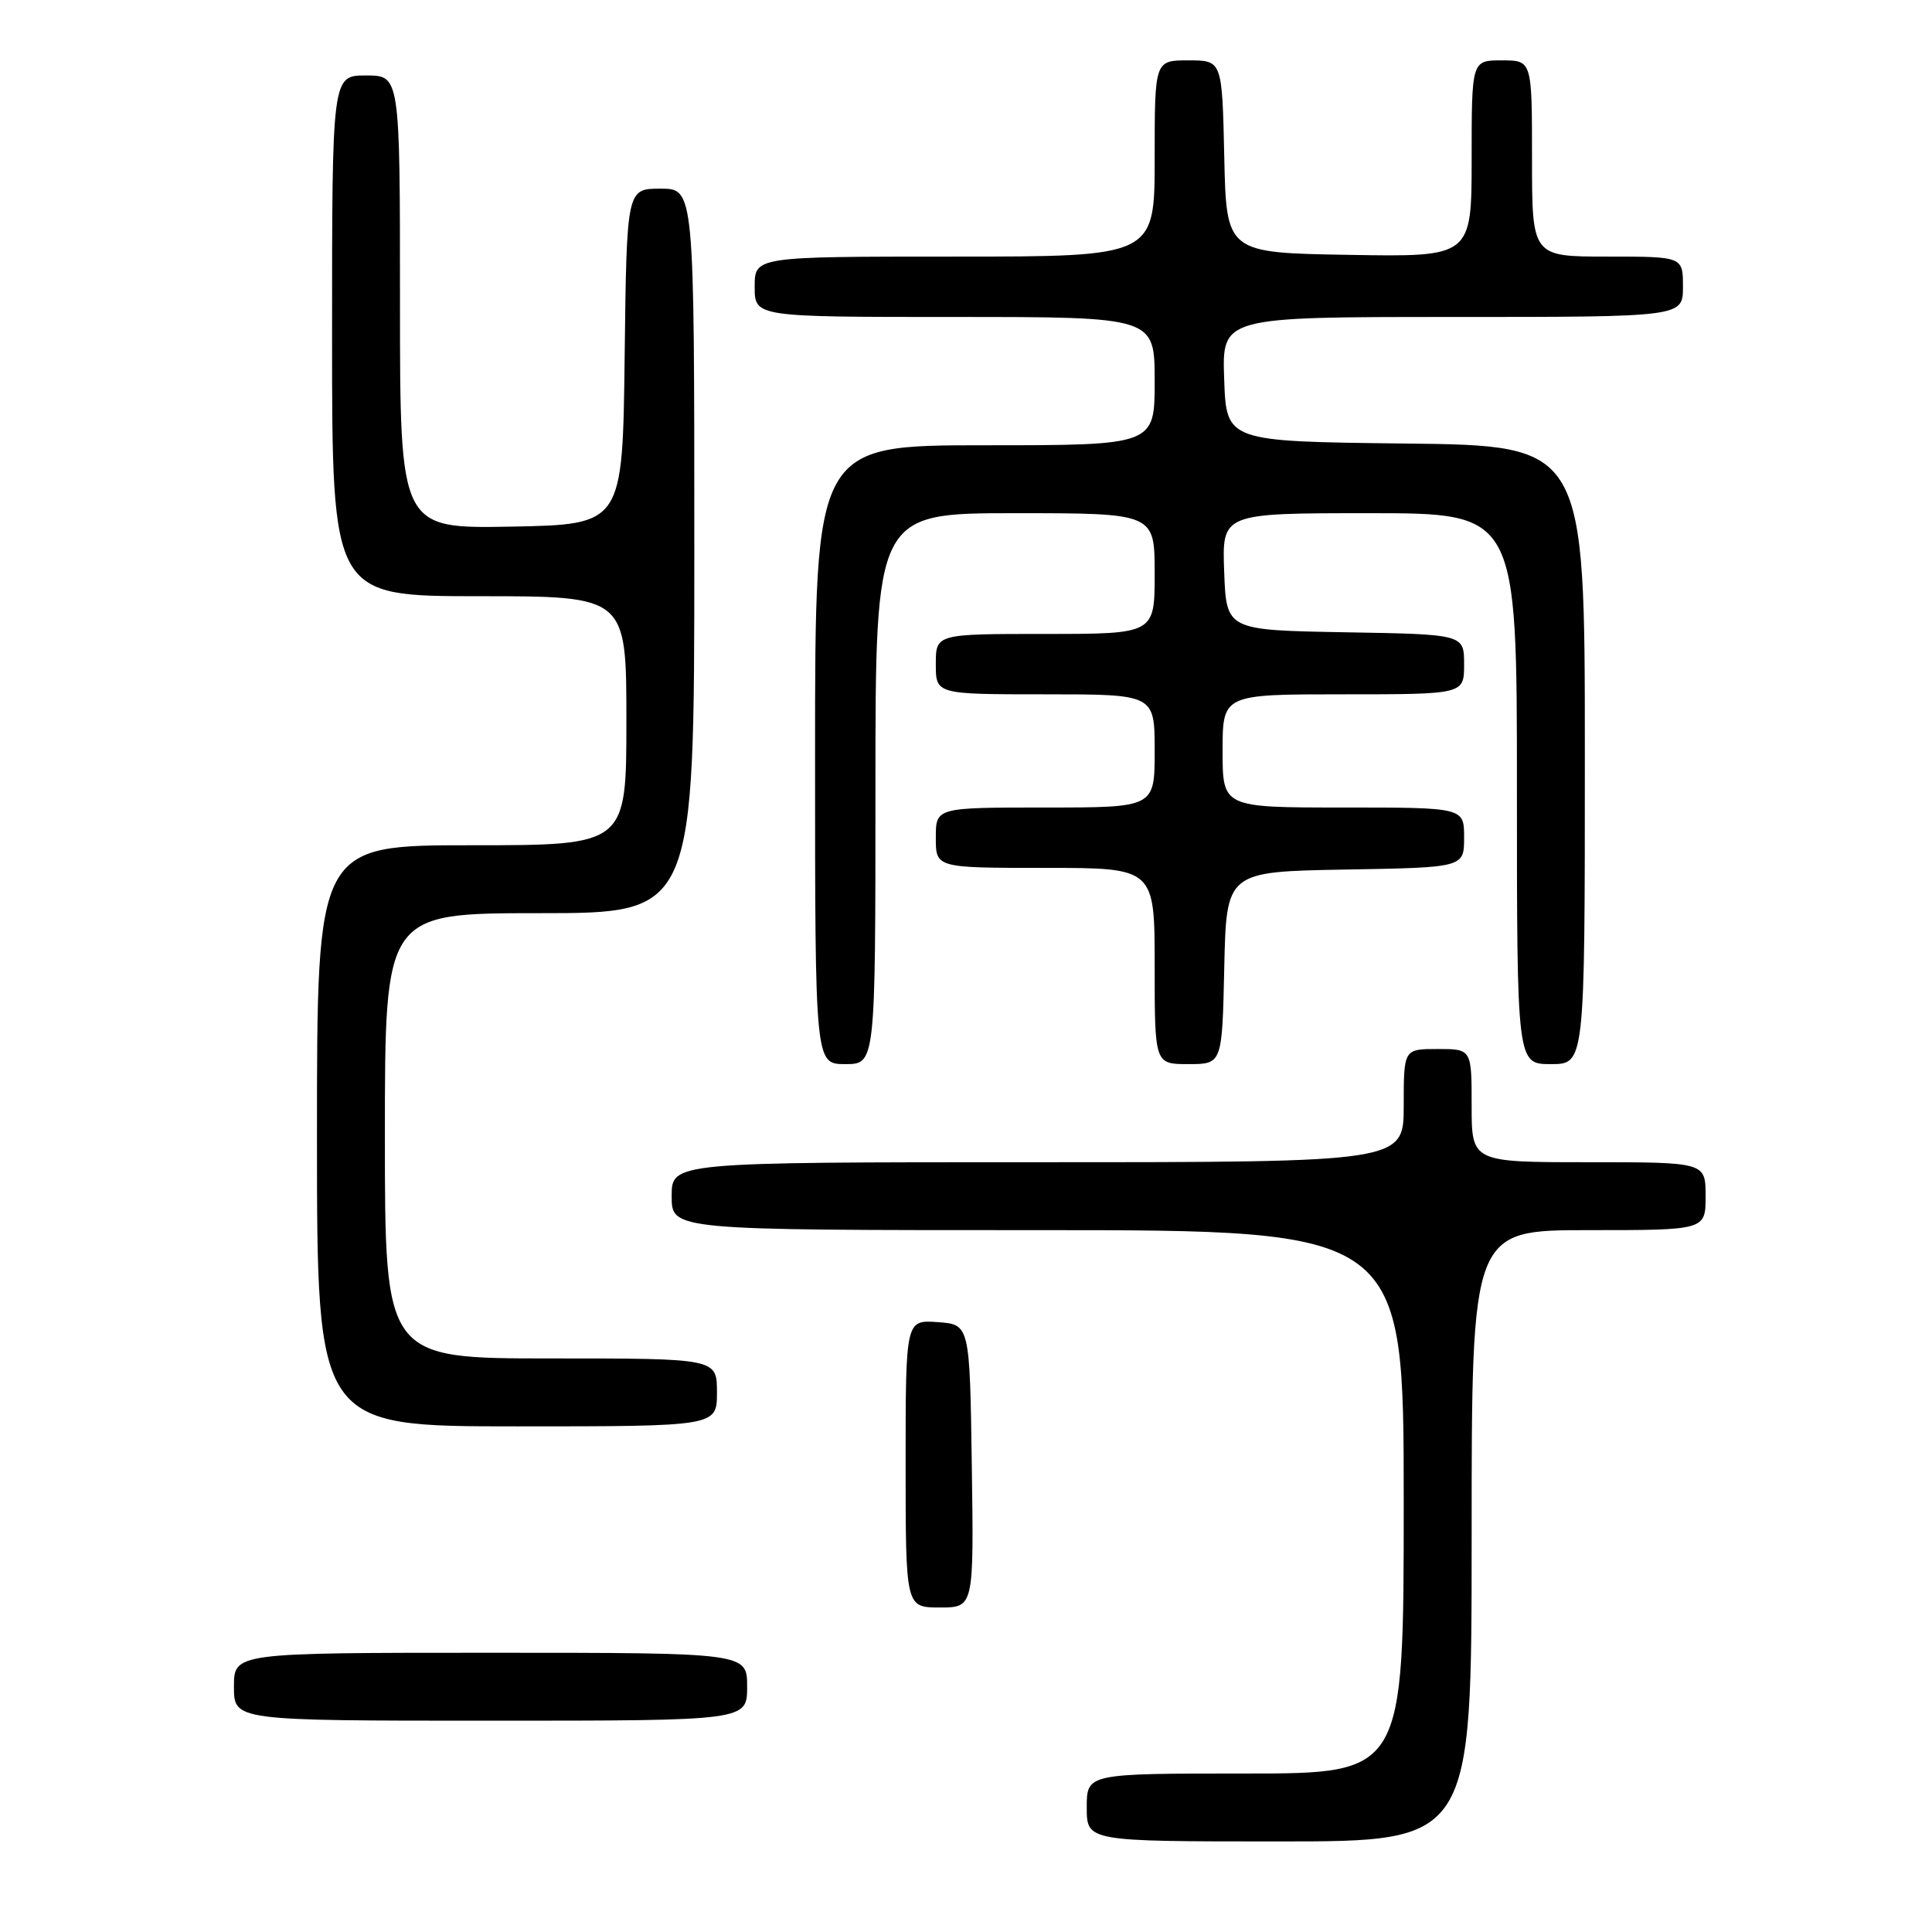 <?xml version="1.0" encoding="UTF-8" standalone="no"?>
<!DOCTYPE svg PUBLIC "-//W3C//DTD SVG 1.1//EN" "http://www.w3.org/Graphics/SVG/1.1/DTD/svg11.dtd" >
<svg xmlns="http://www.w3.org/2000/svg" xmlns:xlink="http://www.w3.org/1999/xlink" version="1.1" viewBox="0 0 256 256">
 <g >
 <path fill="currentColor"
d=" M 195.00 203.50 C 195.00 163.00 195.00 163.00 210.50 163.00 C 226.00 163.00 226.00 163.00 226.00 158.50 C 226.00 154.00 226.00 154.00 210.50 154.00 C 195.00 154.00 195.00 154.00 195.00 146.50 C 195.00 139.00 195.00 139.00 190.50 139.00 C 186.00 139.00 186.00 139.00 186.00 146.50 C 186.00 154.00 186.00 154.00 137.50 154.00 C 89.00 154.00 89.00 154.00 89.00 158.50 C 89.00 163.00 89.00 163.00 137.50 163.00 C 186.00 163.00 186.00 163.00 186.00 199.00 C 186.00 235.00 186.00 235.00 165.00 235.00 C 144.00 235.00 144.00 235.00 144.00 239.50 C 144.00 244.00 144.00 244.00 169.50 244.00 C 195.00 244.00 195.00 244.00 195.00 203.50 Z  M 99.00 223.50 C 99.00 219.00 99.00 219.00 65.00 219.00 C 31.00 219.00 31.00 219.00 31.00 223.50 C 31.00 228.00 31.00 228.00 65.00 228.00 C 99.00 228.00 99.00 228.00 99.00 223.50 Z  M 128.77 194.25 C 128.50 175.50 128.50 175.50 124.25 175.19 C 120.00 174.89 120.00 174.89 120.00 193.94 C 120.00 213.00 120.00 213.00 124.52 213.00 C 129.04 213.00 129.04 213.00 128.77 194.25 Z  M 95.00 184.50 C 95.00 180.00 95.00 180.00 73.00 180.00 C 51.00 180.00 51.00 180.00 51.00 150.50 C 51.00 121.00 51.00 121.00 71.50 121.00 C 92.00 121.00 92.00 121.00 92.00 73.00 C 92.00 25.00 92.00 25.00 87.52 25.00 C 83.04 25.00 83.04 25.00 82.77 47.25 C 82.50 69.50 82.50 69.50 67.75 69.78 C 53.00 70.05 53.00 70.05 53.00 40.03 C 53.00 10.00 53.00 10.00 48.50 10.00 C 44.00 10.00 44.00 10.00 44.00 44.50 C 44.00 79.00 44.00 79.00 63.50 79.00 C 83.00 79.00 83.00 79.00 83.00 95.50 C 83.00 112.00 83.00 112.00 62.50 112.00 C 42.00 112.00 42.00 112.00 42.00 150.50 C 42.00 189.00 42.00 189.00 68.50 189.00 C 95.00 189.00 95.00 189.00 95.00 184.50 Z  M 116.00 104.50 C 116.00 68.00 116.00 68.00 134.50 68.00 C 153.00 68.00 153.00 68.00 153.00 76.00 C 153.00 84.00 153.00 84.00 138.50 84.00 C 124.00 84.00 124.00 84.00 124.00 88.00 C 124.00 92.00 124.00 92.00 138.50 92.00 C 153.00 92.00 153.00 92.00 153.00 99.50 C 153.00 107.00 153.00 107.00 138.50 107.00 C 124.00 107.00 124.00 107.00 124.00 111.00 C 124.00 115.00 124.00 115.00 138.50 115.00 C 153.00 115.00 153.00 115.00 153.00 128.00 C 153.00 141.00 153.00 141.00 157.47 141.00 C 161.94 141.00 161.94 141.00 162.22 128.25 C 162.50 115.50 162.50 115.50 178.25 115.22 C 194.00 114.95 194.00 114.95 194.00 110.97 C 194.00 107.00 194.00 107.00 178.00 107.00 C 162.00 107.00 162.00 107.00 162.00 99.50 C 162.00 92.00 162.00 92.00 178.00 92.00 C 194.00 92.00 194.00 92.00 194.00 88.03 C 194.00 84.05 194.00 84.05 178.25 83.78 C 162.50 83.50 162.50 83.50 162.21 75.75 C 161.92 68.00 161.92 68.00 181.46 68.00 C 201.00 68.00 201.00 68.00 201.00 104.50 C 201.00 141.00 201.00 141.00 205.50 141.00 C 210.00 141.00 210.00 141.00 210.00 100.02 C 210.00 59.04 210.00 59.04 186.25 58.77 C 162.50 58.50 162.50 58.50 162.21 50.25 C 161.92 42.00 161.92 42.00 192.46 42.00 C 223.00 42.00 223.00 42.00 223.00 38.00 C 223.00 34.00 223.00 34.00 213.00 34.00 C 203.00 34.00 203.00 34.00 203.00 21.00 C 203.00 8.00 203.00 8.00 199.00 8.00 C 195.00 8.00 195.00 8.00 195.00 21.02 C 195.00 34.05 195.00 34.05 178.75 33.77 C 162.50 33.50 162.50 33.50 162.22 20.75 C 161.94 8.00 161.94 8.00 157.47 8.00 C 153.00 8.00 153.00 8.00 153.00 21.00 C 153.00 34.00 153.00 34.00 126.50 34.00 C 100.00 34.00 100.00 34.00 100.00 38.00 C 100.00 42.00 100.00 42.00 126.50 42.00 C 153.00 42.00 153.00 42.00 153.00 50.50 C 153.00 59.00 153.00 59.00 130.50 59.00 C 108.00 59.00 108.00 59.00 108.00 100.00 C 108.00 141.00 108.00 141.00 112.00 141.00 C 116.00 141.00 116.00 141.00 116.00 104.50 Z "/>
</g>
</svg>